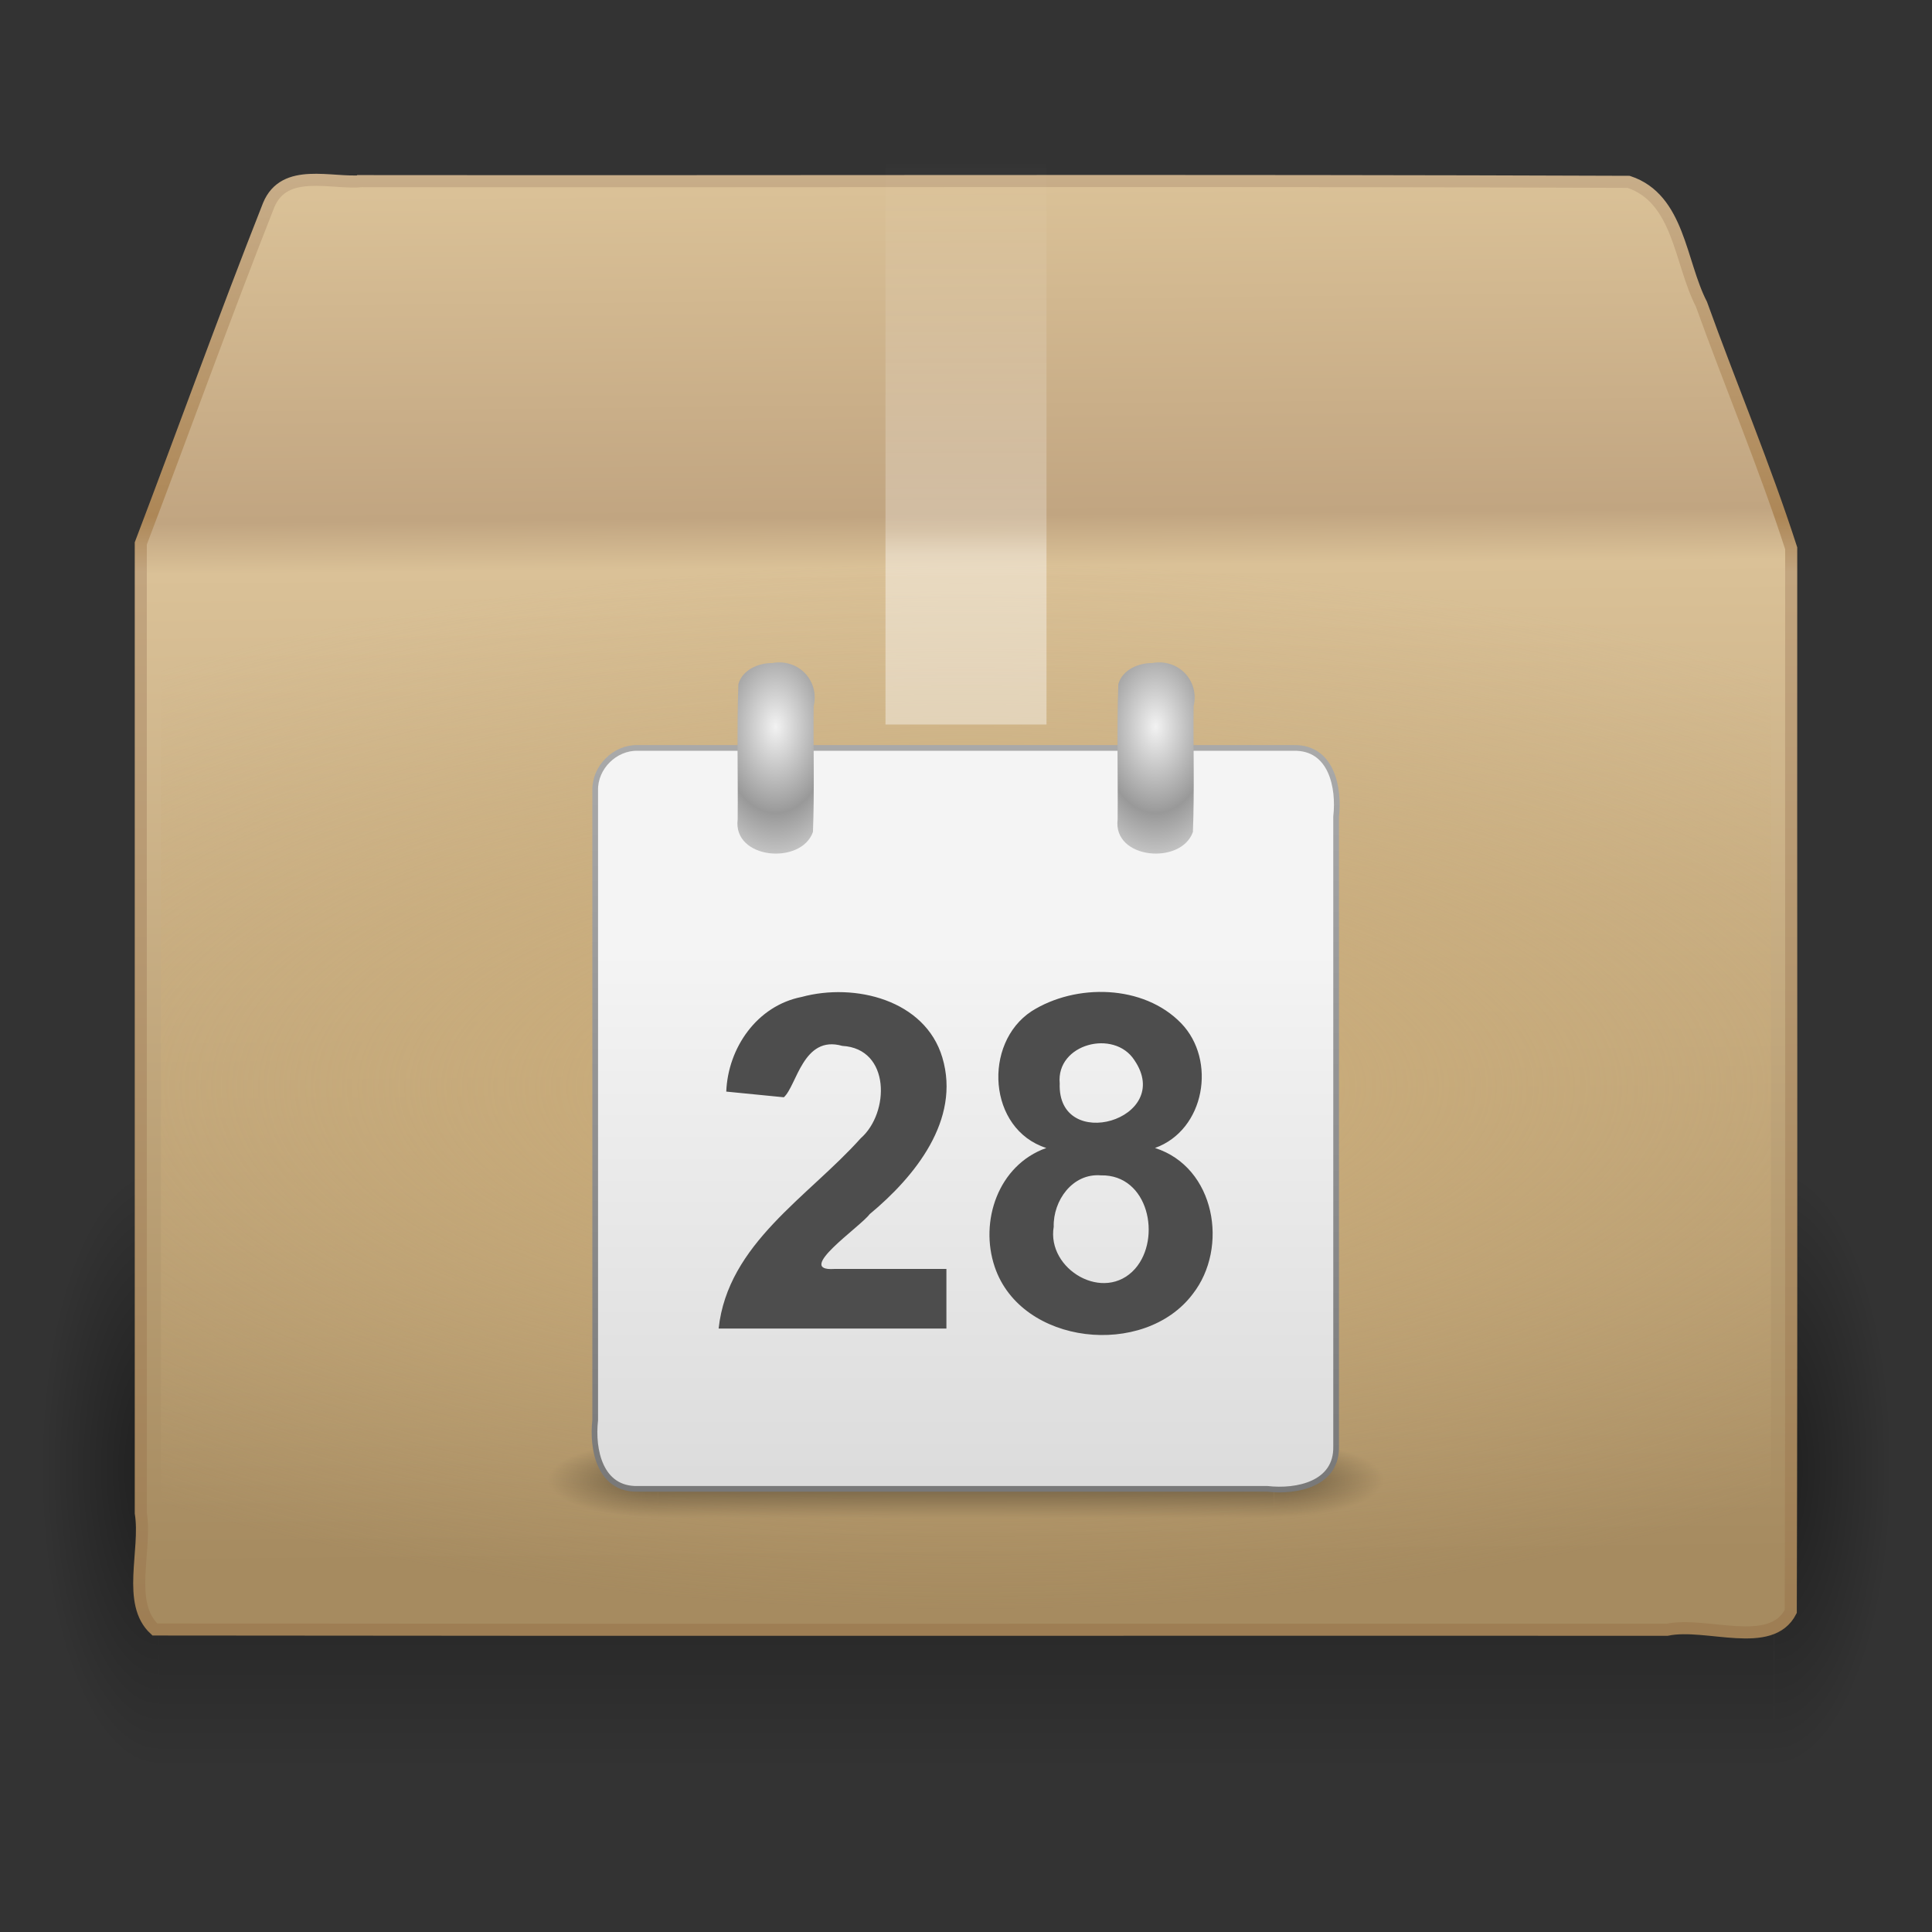 <?xml version="1.0" encoding="UTF-8" standalone="no"?><!DOCTYPE svg PUBLIC "-//W3C//DTD SVG 1.1//EN" "http://www.w3.org/Graphics/SVG/1.1/DTD/svg11.dtd"><svg xmlns="http://www.w3.org/2000/svg" xmlns:xlink="http://www.w3.org/1999/xlink" height="64" version="1.1" viewBox="0 0 48 48" width="64"><rect x="0" y="0" width="48" height="48" fill="#333333" stroke="none"/><defs><radialGradient cx="5" cy="41.5" gradientTransform="matrix(.594 0 0 -1.537 41.141 103.94)" gradientUnits="userSpaceOnUse" id="x" r="5" xlink:href="#a"/><linearGradient gradientTransform="matrix(1.757,0,0,1.397,-17.394,-16.412)" gradientUnits="userSpaceOnUse" id="q" x1="17.554" x2="17.554" y1="46" y2="35"><stop offset="0" stop-opacity="0"/><stop offset="0.5"/><stop offset="1" stop-opacity="0"/></linearGradient><linearGradient id="a"><stop offset="0"/><stop offset="1" stop-opacity="0"/></linearGradient><radialGradient cx="5" cy="41.5" gradientTransform="matrix(-.594 0 0 -1.537 6.66 103.94)" gradientUnits="userSpaceOnUse" id="w" r="5" xlink:href="#a"/><linearGradient gradientTransform="translate(3.7535e-5 -4)" gradientUnits="userSpaceOnUse" id="o" x1="15.464" x2="15.464" y1="7.976" y2="45.042"><stop offset="0" stop-color="#c9af8b"/><stop offset="0.239" stop-color="#ad8757"/><stop offset="0.276" stop-color="#c2a57f"/><stop offset="1" stop-color="#9d7d53"/></linearGradient><linearGradient gradientTransform="matrix(1.282 0 0 1.557 -6.07 -19.291)" gradientUnits="userSpaceOnUse" id="m" x1="24.823" x2="24.997" y1="15.378" y2="37.277"><stop offset="0" stop-color="#dac197"/><stop offset="0.239" stop-color="#c1a581"/><stop offset="0.276" stop-color="#dac197"/><stop offset="1" stop-color="#a68b60"/></linearGradient><radialGradient cx="24" cy="31" gradientTransform="matrix(1.655 0 0 .65 -15.714 6.85)" gradientUnits="userSpaceOnUse" id="u" r="20"><stop offset="0" stop-color="#cbad7a"/><stop offset="1" stop-color="#cbae7d" stop-opacity="0"/></radialGradient><linearGradient gradientTransform="translate(3.7535e-5 -4)" gradientUnits="userSpaceOnUse" id="s" x1="26" x2="26" y1="22" y2="8"><stop offset="0" stop-color="#fff"/><stop offset="0.302" stop-color="#fff"/><stop offset="0.344" stop-color="#fff" stop-opacity="0.69"/><stop offset="1" stop-color="#fff" stop-opacity="0"/></linearGradient><radialGradient cx="4.993" cy="43.5" gradientTransform="matrix(2.004,0,0,1.4,27.988,-17.4)" gradientUnits="userSpaceOnUse" id="p" r="2.5" xlink:href="#a"/><radialGradient cx="4.993" cy="43.5" gradientTransform="matrix(-2.004,0,0,-1.4,20.012,104.4)" gradientUnits="userSpaceOnUse" id="r" r="2.5" xlink:href="#a"/><linearGradient gradientUnits="userSpaceOnUse" id="n" x1="25.058" x2="25.058" y1="47.028" y2="39.999"><stop offset="0" stop-opacity="0"/><stop offset="0.5"/><stop offset="1" stop-opacity="0"/></linearGradient><linearGradient gradientTransform="translate(.001 .518)" gradientUnits="userSpaceOnUse" id="k" x1="19.36" x2="19.36" y1="16.138" y2="44.984"><stop offset="0" stop-color="#f4f4f4"/><stop offset="1" stop-color="#dbdbdb"/></linearGradient><linearGradient gradientTransform="translate(8.8e-4,1.486)" gradientUnits="userSpaceOnUse" id="l" x1="24" x2="24" y1="44" y2="3.89"><stop offset="0" stop-color="#787878"/><stop offset="1" stop-color="#aaa"/></linearGradient><radialGradient cx="14" cy="4.918" gradientTransform="matrix(1.455,-2.6431e-8,5e-8,2.275,-6.369,-6.321)" gradientUnits="userSpaceOnUse" id="t" r="2" spreadMethod="reflect" xlink:href="#j"/><linearGradient id="j"><stop offset="0" stop-color="#f2f2f2"/><stop offset="1" stop-color="#999"/></linearGradient><radialGradient cx="14" cy="4.918" gradientTransform="matrix(1.455,-2.6431e-8,5e-8,2.275,13.631,-6.321)" gradientUnits="userSpaceOnUse" id="v" r="2" spreadMethod="reflect" xlink:href="#j"/></defs><g opacity="0.4" transform="matrix(.993 0 0 .976 .275 -2.707)"><path d="m3.69 47.848h-2.96v-15.367h2.96v15.367z" fill="url(#w)"/><path d="m3.69 32.482h40.412v15.367h-40.412v-15.367z" fill="url(#q)"/><path d="m44.11 47.848h2.96v-15.367h-2.96v15.367z" fill="url(#x)"/></g><path d="m9.011 4.5c10.484 0.011 20.973-0.023 31.453 0.018 1.257 0.418 1.271 2 1.807 3.038 0.729 2.025 1.574 4.029 2.231 6.067-7e-3 8.804 0.014 17.609-0.011 26.413-0.495 0.968-2.097 0.25-3.072 0.455-12.524-5e-3 -25.049 9e-3 -37.571-7e-3 -0.711-0.65-0.199-1.962-0.35-2.894v-24.089c1.065-2.799 2.078-5.62 3.177-8.405 0.394-0.948 1.557-0.521 2.336-0.595z" fill="url(#m)" stroke="url(#o)" stroke-linecap="round" stroke-width="0.3"/><path d="m4 14h40v26h-40v-26z" fill="url(#u)" fill-rule="evenodd"/><path d="m22 4h4v14h-4v-14z" fill="url(#s)" opacity="0.4"/><g transform="matrix(.472 0 0 .472 12.663 15.757)"><g transform="matrix(1.1 0 0 .444 -2.399 25.629)"><g opacity="0.4" transform="matrix(1.053,0,0,1.286,-1.263,-13.429)"><path d="m38 40h5v7h-5z" fill="url(#p)"/><path d="m10 47h-5v-7h5z" fill="url(#r)"/><path d="m10 40h28v7h-28z" fill="url(#n)"/></g></g><path d="m6.733 5.986h34.536c1.979-0.041 2.409 2.061 2.232 3.617v33.151c0.041 1.979-2.061 2.409-3.617 2.232h-33.151c-1.979 0.041-2.409-2.061-2.232-3.617v-33.151c-0.029-1.2 1.032-2.261 2.232-2.232z" fill="url(#k)" stroke="url(#l)" stroke-linecap="round" stroke-linejoin="round" stroke-width="0.3"/><path d="m13.809 1.518c1.386-0.257 2.509 0.926 2.191 2.272-0.024 2.205 0.049 4.416-0.037 6.618-0.613 1.756-4.226 1.442-3.963-0.659 0.024-2.373-0.049-4.752 0.037-7.121 0.212-0.749 1.049-1.116 1.772-1.11z" fill="url(#t)"/><path d="m33.809 1.518c1.386-0.257 2.509 0.926 2.191 2.272-0.024 2.205 0.049 4.416-0.037 6.618-0.613 1.756-4.226 1.442-3.963-0.659 0.024-2.373-0.049-4.752 0.037-7.121 0.212-0.749 1.049-1.116 1.772-1.11z" fill="url(#v)"/><path d="m22.988 33.411v3.136h-11.99c0.485-4.473 4.715-6.924 7.478-10.014 1.53-1.339 1.575-4.723-0.97-4.864-2.066-0.59-2.393 2.098-3.076 2.705-1.01-0.1-2.02-0.199-3.03-0.299 0.089-2.291 1.608-4.52 3.973-4.983 2.793-0.757 6.501 0.153 7.403 3.198 0.973 3.273-1.446 6.262-3.829 8.237-0.497 0.674-3.98 3.023-1.864 2.884h5.905zm5.258-6.368c-3.077-0.983-3.348-5.508-0.776-7.198 2.332-1.475 5.898-1.412 7.875 0.633 1.874 1.939 1.259 5.618-1.378 6.565 3.182 1.014 3.893 5.251 1.986 7.687-2.549 3.383-9.028 2.701-10.421-1.426-0.813-2.392 0.175-5.359 2.713-6.261zm0.706-3.401c-0.137 3.706 6.063 1.908 3.932-1.22-1.069-1.654-4.127-0.861-3.932 1.22zm-0.316 7.546c-0.379 2.251 2.663 4.04 4.285 2.211 1.404-1.603 0.707-4.967-1.802-4.915-1.504-0.12-2.519 1.34-2.483 2.704z" fill="#4d4d4d"/></g></svg>